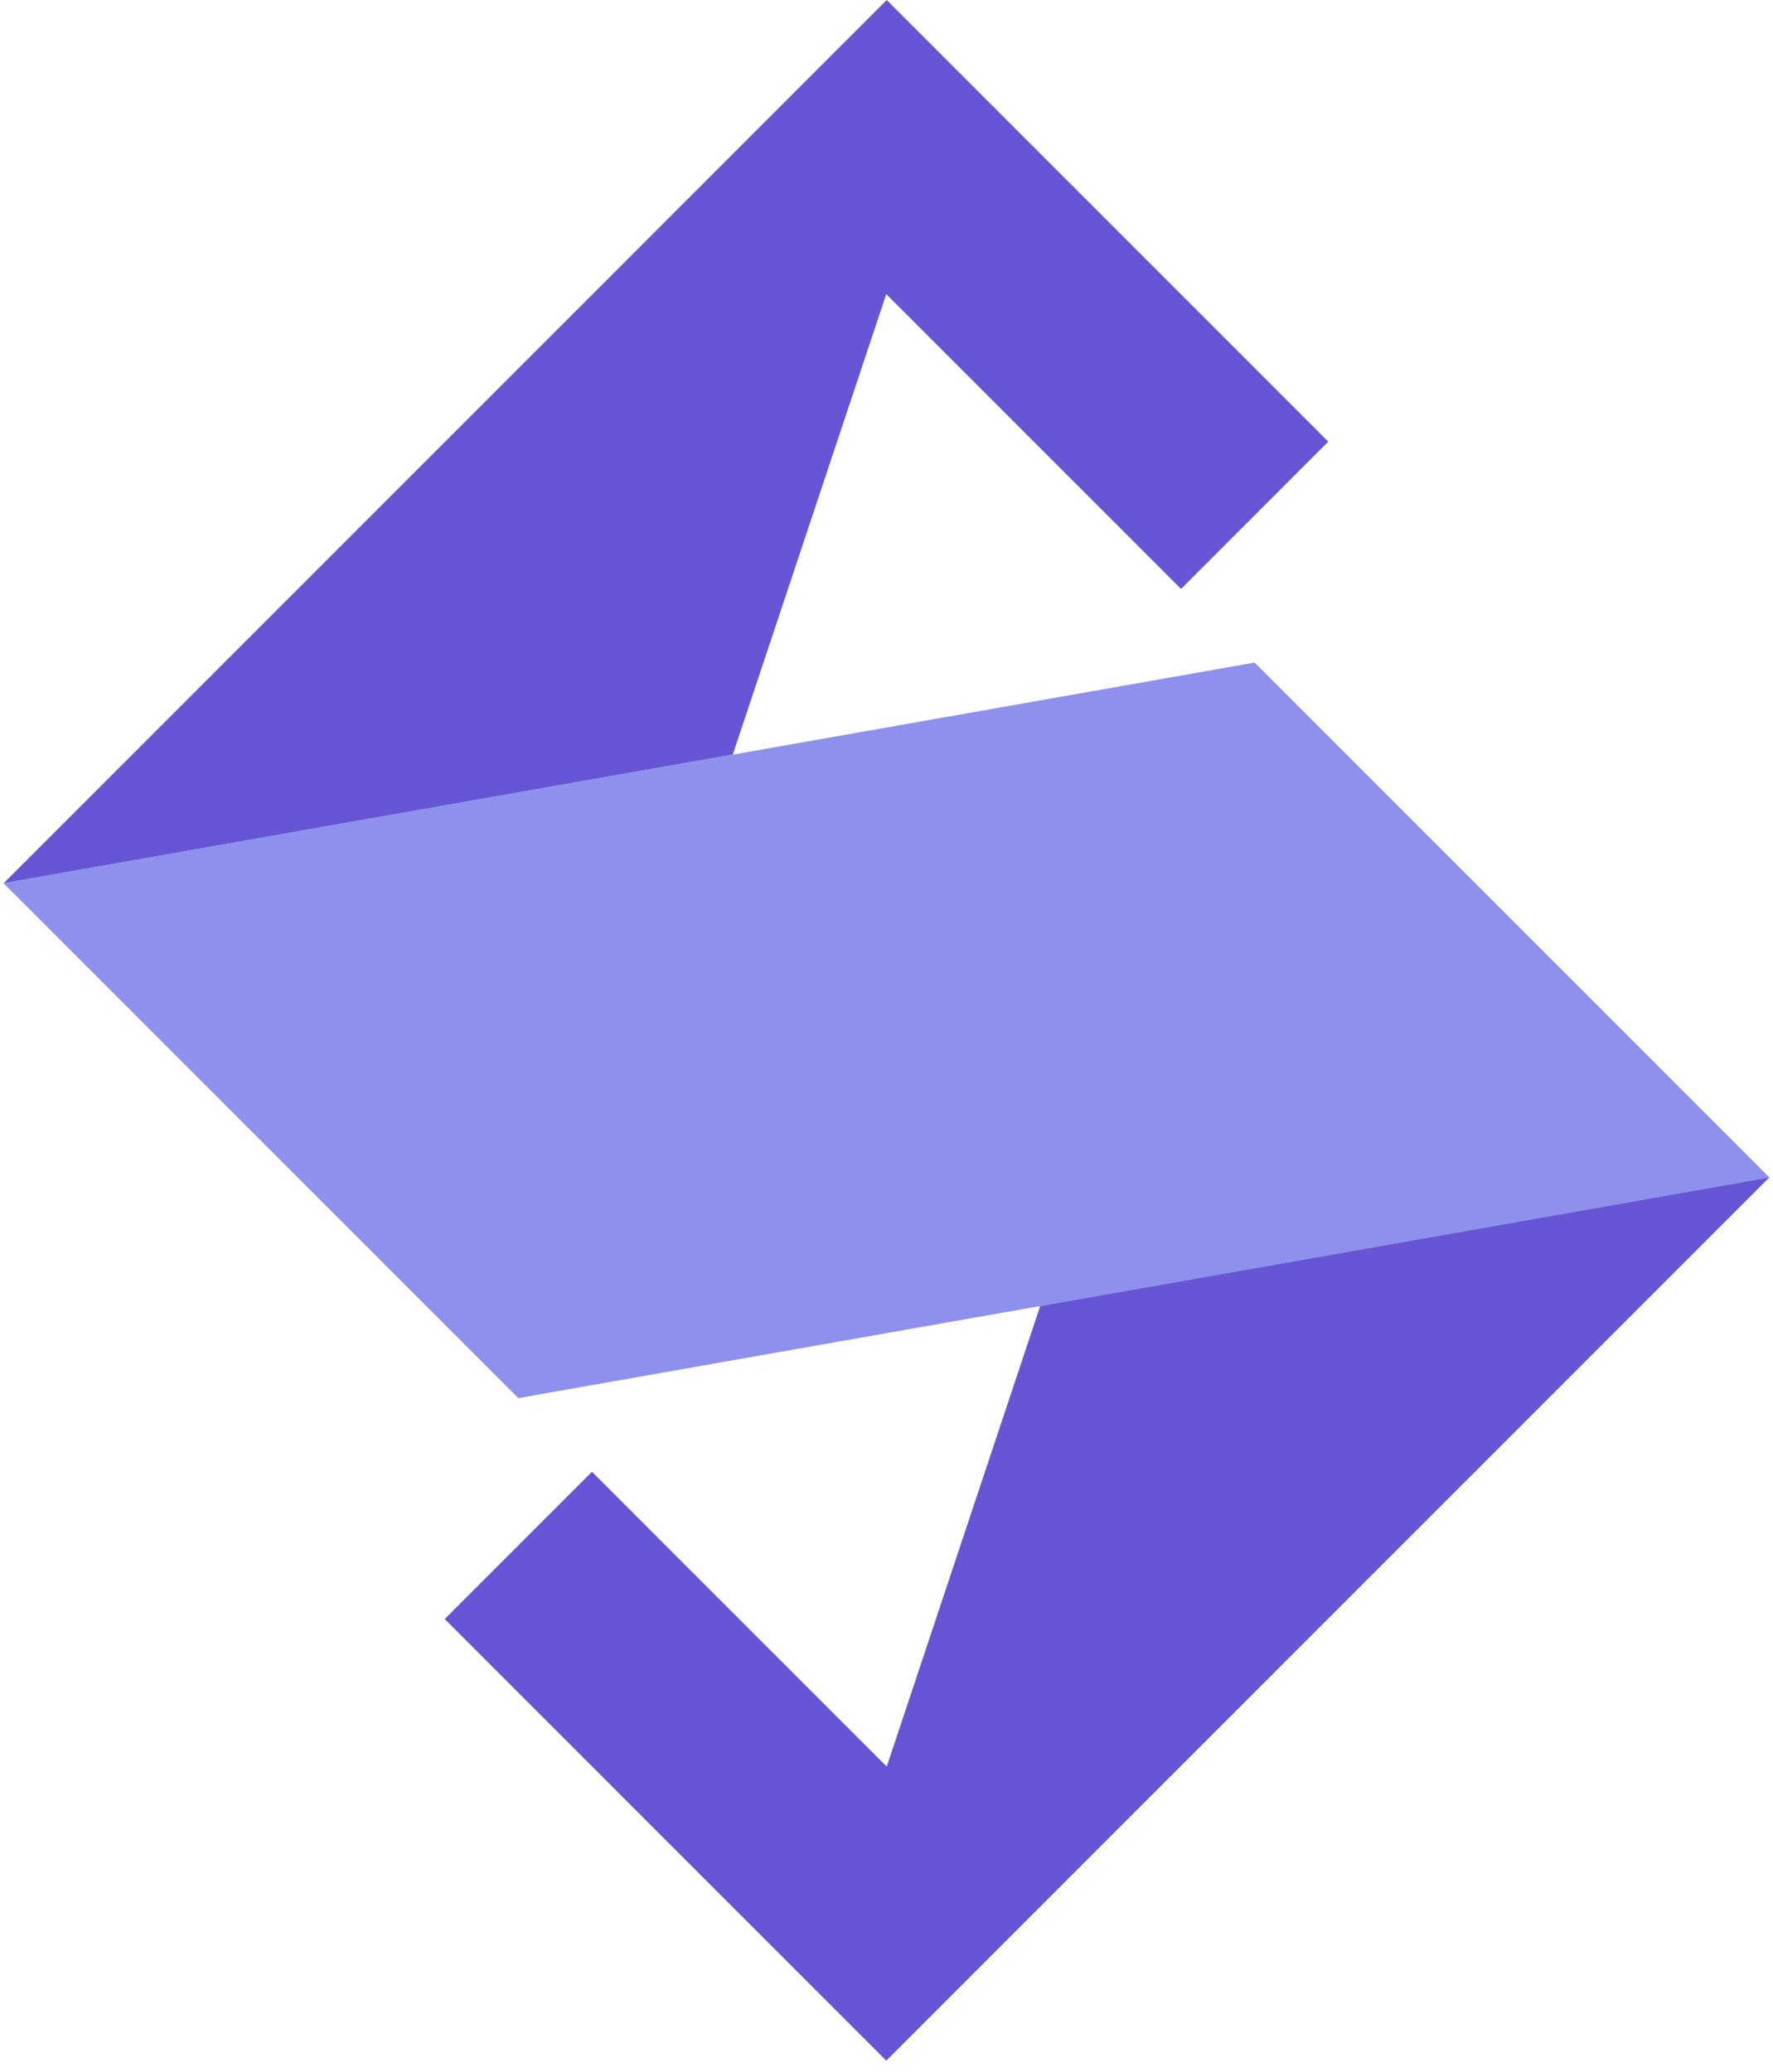 <svg width="356" height="416" viewBox="0 0 356 416" fill="none" xmlns="http://www.w3.org/2000/svg">
<g clip-path="url(#clip0_397_1099)">
<path d="M266.706 88.658L237.138 118.227L177.953 59.044L147.137 151.493L0.729 177.317L178.047 -0L266.706 88.658Z" fill="#6656D5"/>
<path d="M0.729 177.317L251.922 133.011L355.271 236.361L104.079 280.667L0.729 177.317Z" fill="#8D90EC"/>
<path d="M89.295 325.02L118.863 295.451L178.047 354.633L208.863 262.183L355.271 236.36L177.954 413.679L89.295 325.02Z" fill="#6656D5"/>
</g>
<defs>
<clipPath id="clip0_397_1099">
<rect width="354.542" height="415.996" fill="white" transform="translate(0.729 -0)"/>
</clipPath>
</defs>
</svg>
